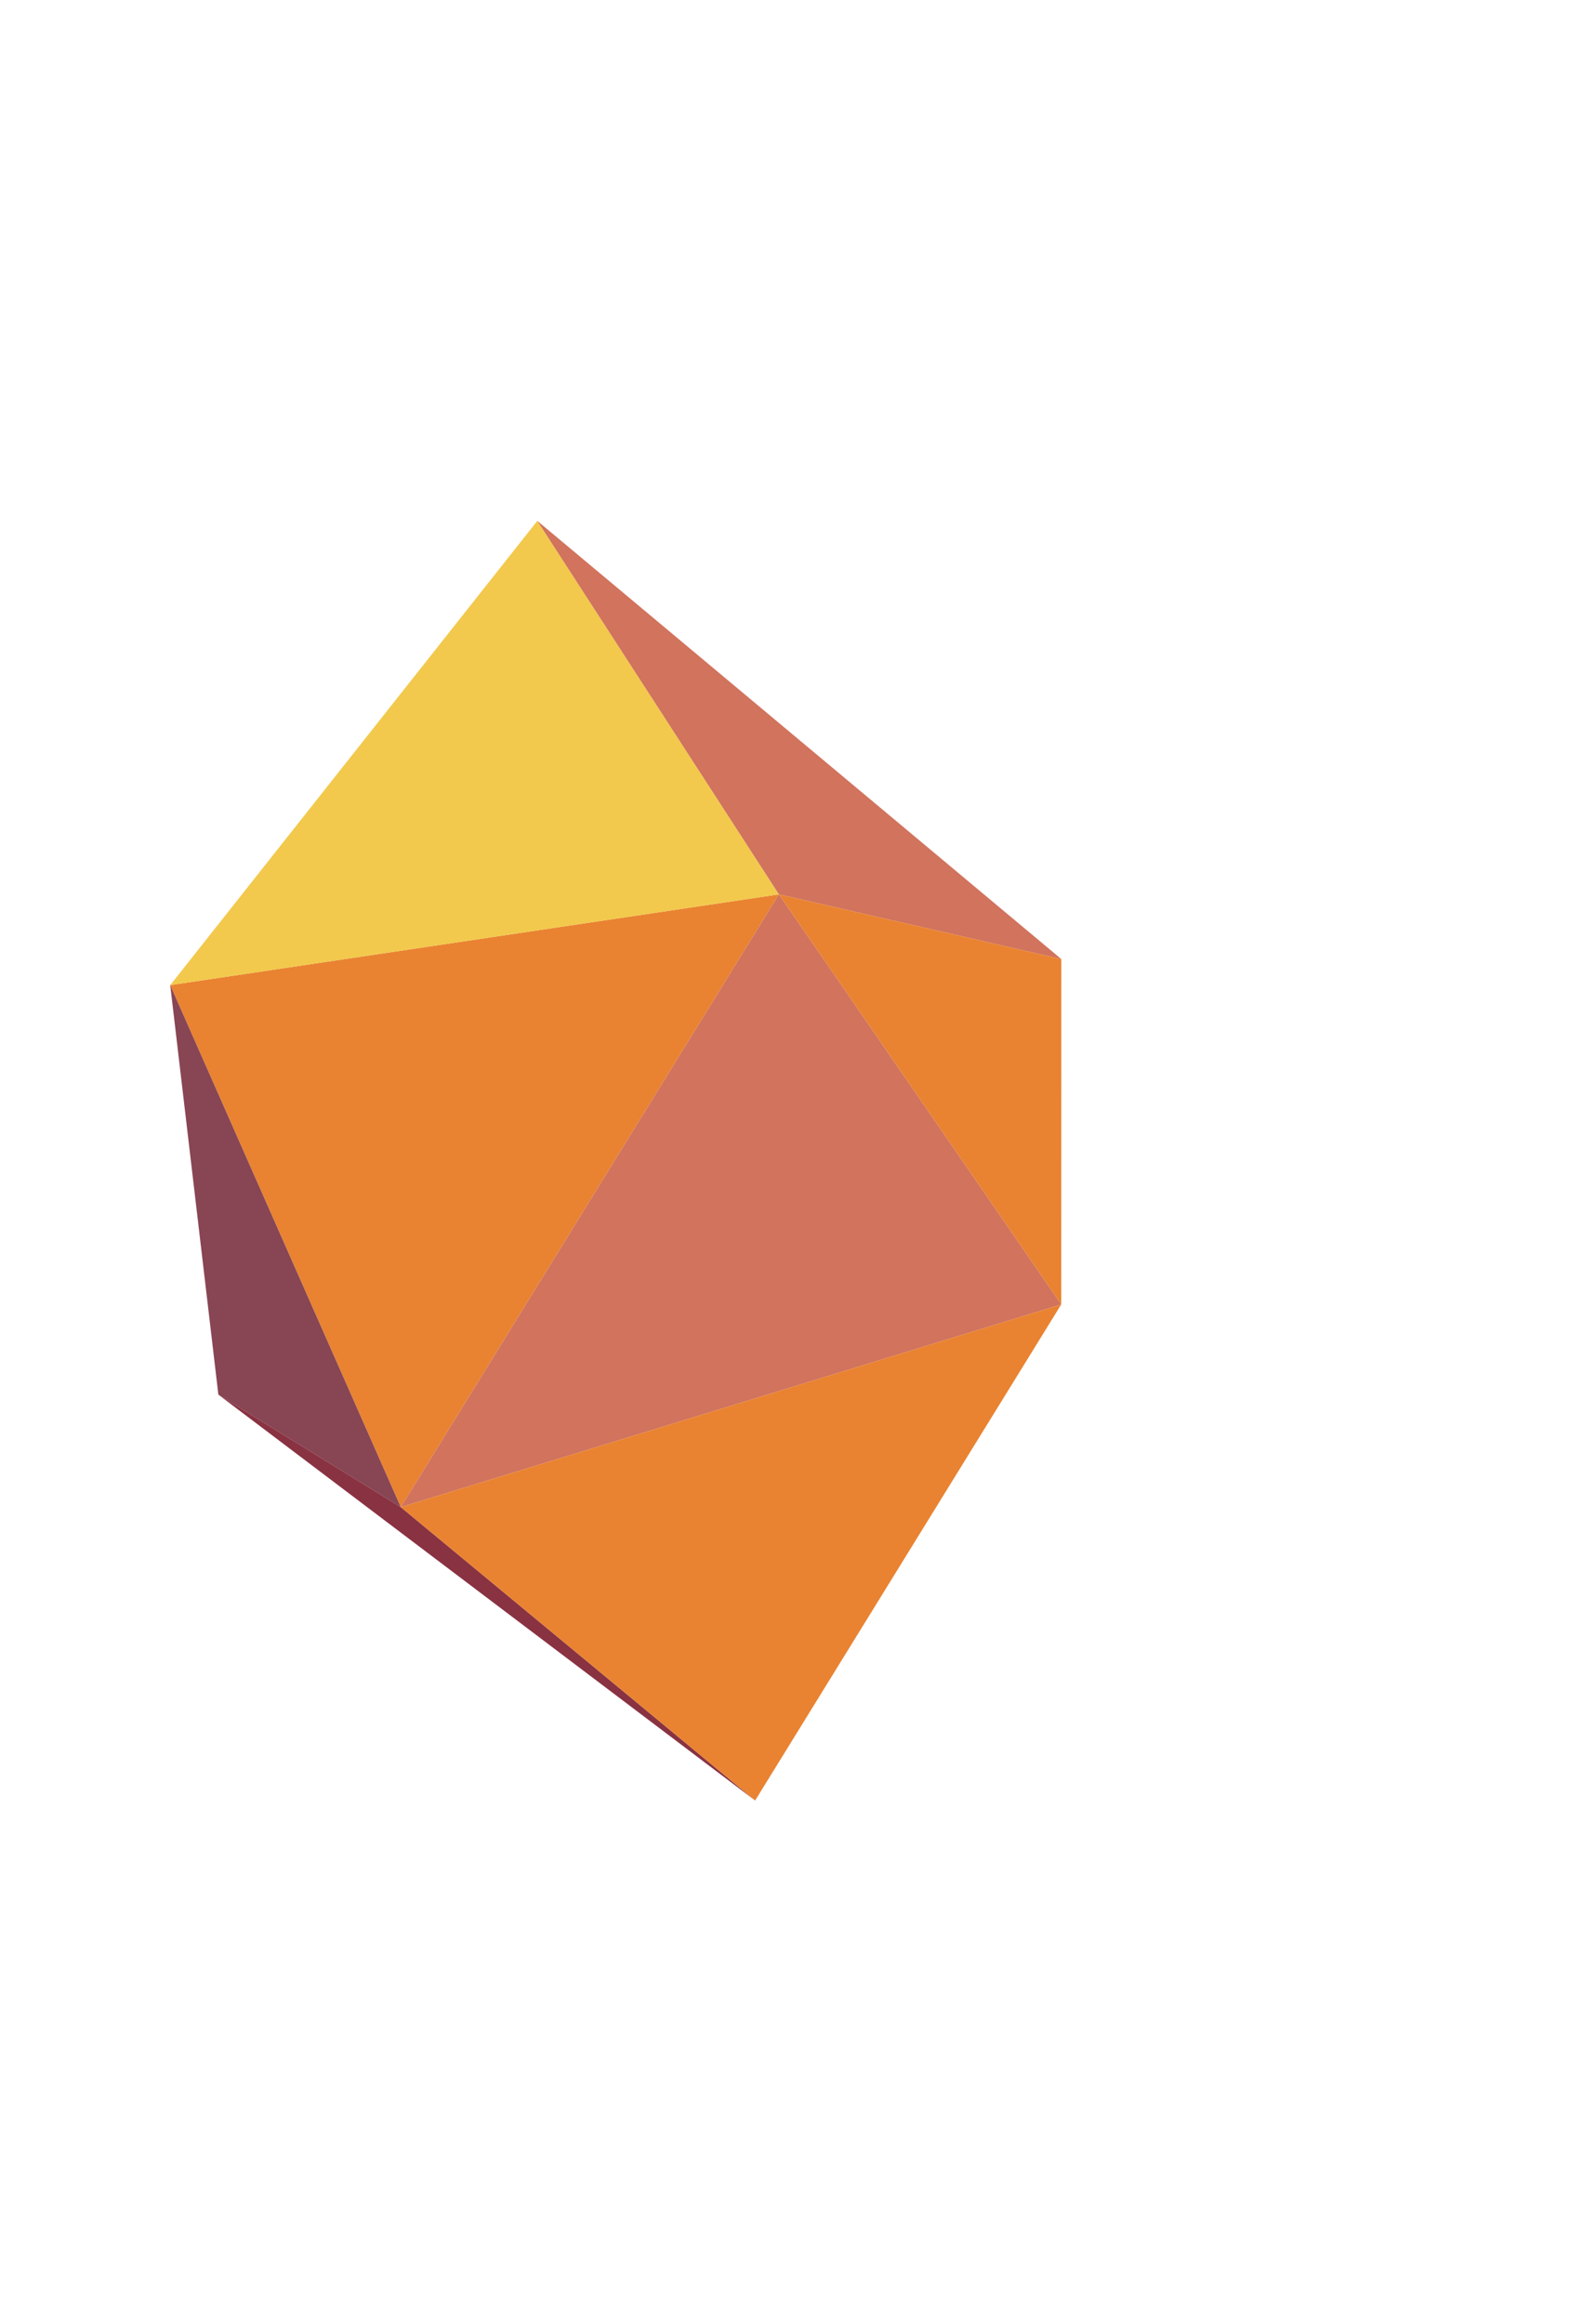 <svg width="158" height="232" viewBox="0 0 158 232" fill="none" xmlns="http://www.w3.org/2000/svg">
<g clip-path="url(#clip0_501_5590)" filter="url(#filter0_d_501_5590)">
<path d="M17 70.345L77.794 61.284L40.027 122.459L17 70.345Z" fill="#E98331"/>
<path d="M17 70.345L21.808 111.228L40.027 122.459L17 70.345Z" fill="#884553"/>
<path d="M75.417 151.748L21.808 111.228L40.027 122.459L75.417 151.748Z" fill="#893242"/>
<path d="M105.991 102.222L77.794 61.284L40.027 122.459L105.991 102.222Z" fill="#D1735D"/>
<path d="M105.991 102.222L75.418 151.748L40.027 122.459L105.991 102.222Z" fill="#E98331"/>
<path d="M17 70.345L77.794 61.284L53.662 24L17 70.345Z" fill="#F2C94C"/>
<path d="M106 67.748L77.794 61.284L53.662 24L106 67.748Z" fill="#D1735D"/>
<path d="M105.999 67.748L77.793 61.284L105.99 102.222L105.999 67.748Z" fill="#E98331"/>
</g>
<defs>
<filter id="filter0_d_501_5590" x="-35" y="0" width="193" height="231.748" filterUnits="userSpaceOnUse" color-interpolation-filters="sRGB">
<feFlood flood-opacity="0" result="BackgroundImageFix"/>
<feColorMatrix in="SourceAlpha" type="matrix" values="0 0 0 0 0 0 0 0 0 0 0 0 0 0 0 0 0 0 127 0" result="hardAlpha"/>
<feOffset dy="28"/>
<feGaussianBlur stdDeviation="26"/>
<feColorMatrix type="matrix" values="0 0 0 0 0 0 0 0 0 0 0 0 0 0 0 0 0 0 0.65 0"/>
<feBlend mode="normal" in2="BackgroundImageFix" result="effect1_dropShadow_501_5590"/>
<feBlend mode="normal" in="SourceGraphic" in2="effect1_dropShadow_501_5590" result="shape"/>
</filter>
<clipPath id="clip0_501_5590">
<rect width="89" height="127.748" fill="white" transform="translate(17 24)"/>
</clipPath>
</defs>
</svg>
